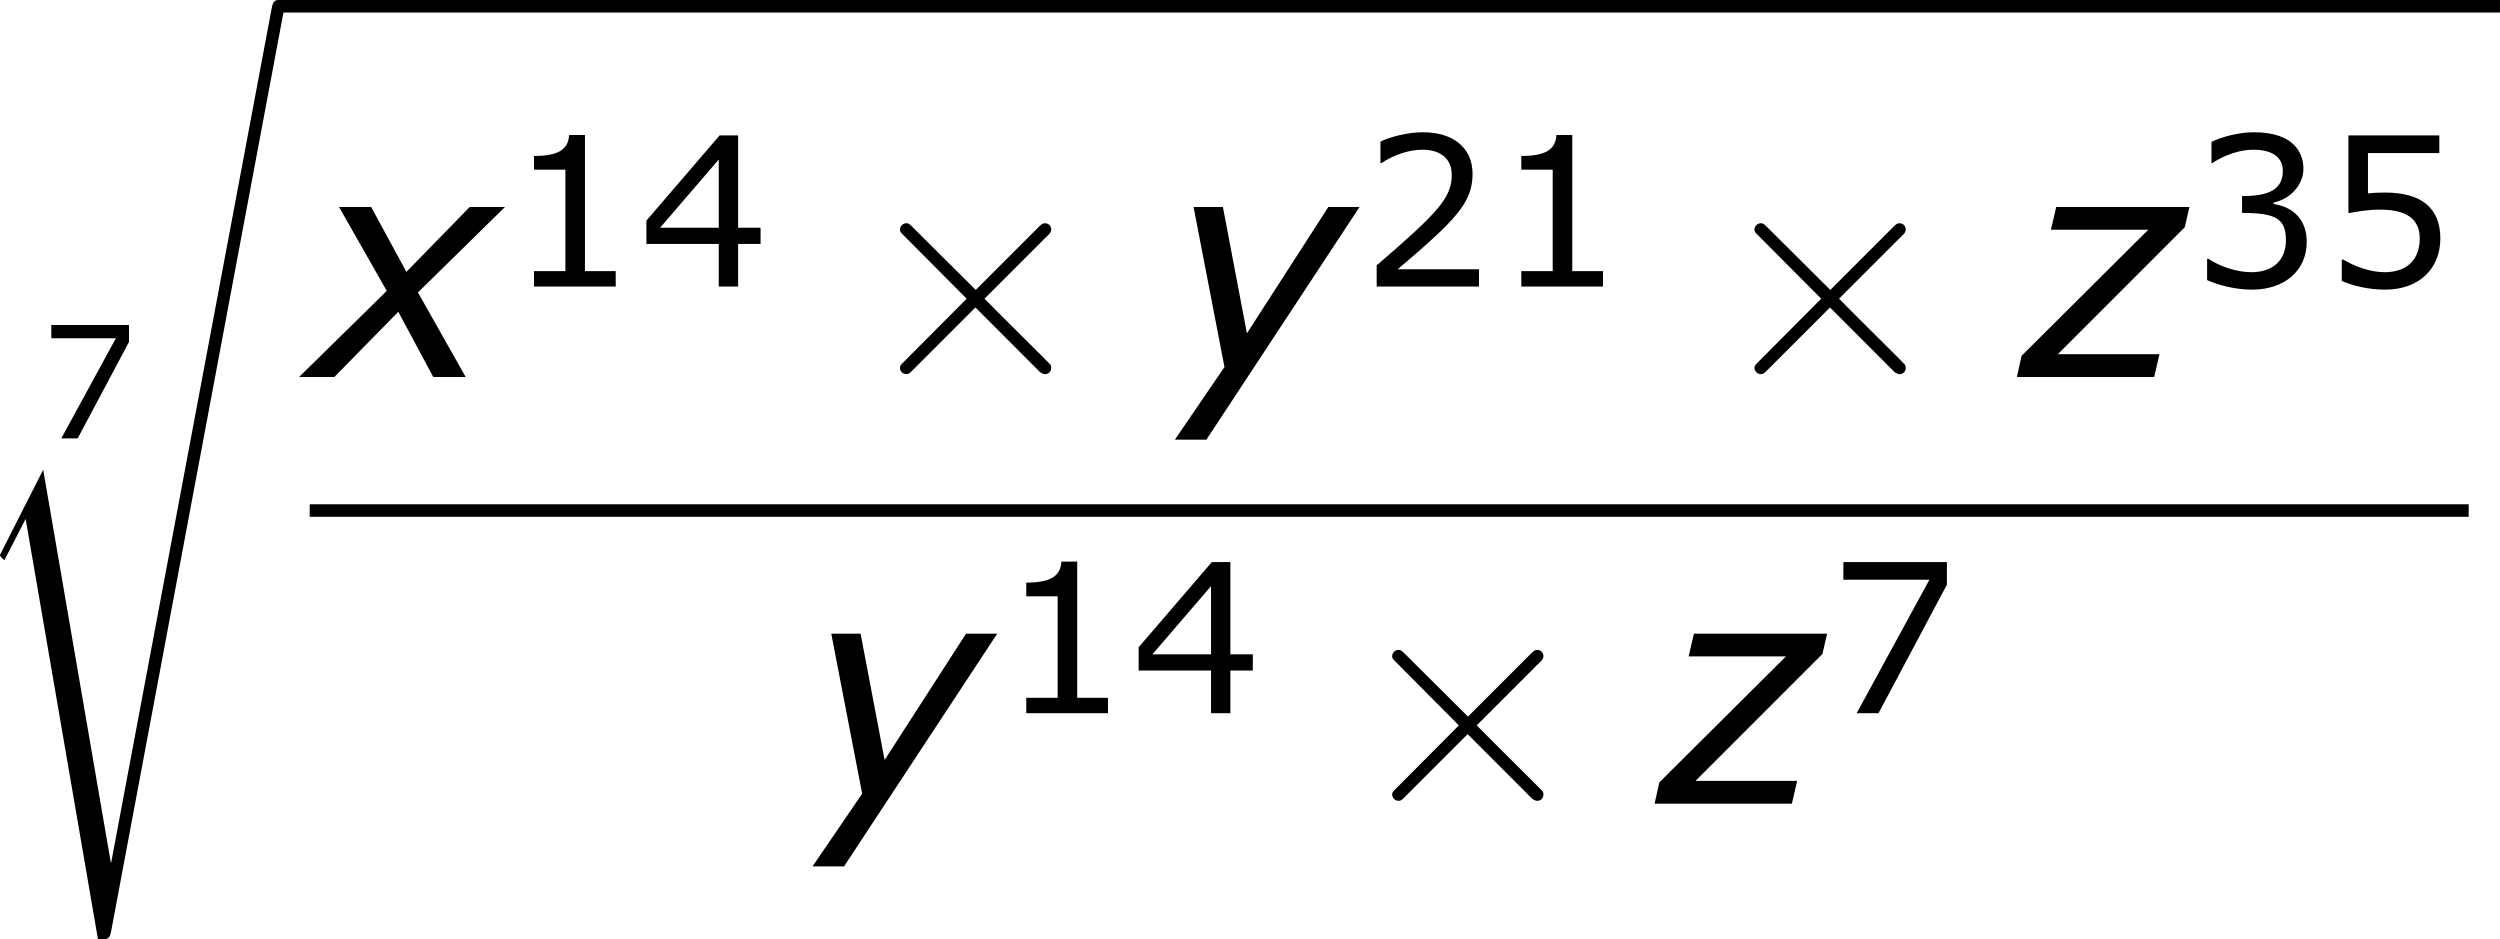 <?xml version='1.0' encoding='UTF-8'?>
<!-- Generated by CodeCogs with dvisvgm 3.2.2 -->
<svg version='1.1' xmlns='http://www.w3.org/2000/svg' xmlns:xlink='http://www.w3.org/1999/xlink' width='107.851pt' height='40.528pt' viewBox='-.789 -.285 107.851 40.528'>
<defs>
<path id='g3-2' d='M4.651-3.324L2.26-5.703C2.116-5.846 2.092-5.87 1.997-5.87C1.877-5.87 1.757-5.762 1.757-5.631C1.757-5.547 1.781-5.523 1.913-5.392L4.304-2.989L1.913-.586C1.781-.454 1.757-.43 1.757-.347C1.757-.215 1.877-.108 1.997-.108C2.092-.108 2.116-.132 2.26-.275L4.639-2.654L7.113-.179C7.137-.167 7.221-.108 7.293-.108C7.436-.108 7.532-.215 7.532-.347C7.532-.371 7.532-.418 7.496-.478C7.484-.502 5.583-2.379 4.985-2.989L7.173-5.177C7.233-5.248 7.412-5.404 7.472-5.475C7.484-5.499 7.532-5.547 7.532-5.631C7.532-5.762 7.436-5.87 7.293-5.87C7.197-5.87 7.149-5.822 7.018-5.691L4.651-3.324Z'/>
<path id='g5-49' d='M3.15 0V-.441H2.269V-4.341H1.816C1.793-3.919 1.495-3.74 .81-3.74V-3.347H1.709V-.441H.81V0H3.15Z'/>
<path id='g5-50' d='M3.4 0V-.494H1.072C2.745-1.918 3.216-2.4 3.216-3.228C3.216-3.96 2.68-4.419 1.793-4.419C1.364-4.419 .852-4.288 .578-4.151V-3.537H.607C.995-3.793 1.429-3.919 1.781-3.919C2.311-3.919 2.62-3.651 2.62-3.198C2.62-2.549 2.239-2.126 .47-.607V0H3.4Z'/>
<path id='g5-51' d='M3.341-1.28C3.341-1.876 3.001-2.269 2.394-2.364V-2.406C2.853-2.501 3.246-2.894 3.246-3.377C3.246-3.782 3.019-4.419 1.828-4.419C1.399-4.419 .887-4.282 .613-4.145V-3.537H.637C1.006-3.782 1.447-3.919 1.816-3.919C2.358-3.919 2.656-3.698 2.656-3.317C2.656-2.805 2.305-2.591 1.489-2.591V-2.108C2.454-2.108 2.745-1.947 2.745-1.328C2.745-.75 2.37-.411 1.757-.411C1.34-.411 .858-.572 .53-.792H.488V-.185C.786-.048 1.286 .089 1.769 .089C2.733 .089 3.341-.476 3.341-1.28Z'/>
<path id='g5-52' d='M3.496-1.221V-1.685H2.853V-4.329H2.323L.226-1.888V-1.221H2.299V0H2.853V-1.221H3.496ZM2.299-1.685H.619L2.299-3.639V-1.685Z'/>
<path id='g5-53' d='M3.365-1.376C3.365-2.251 2.823-2.692 1.775-2.692C1.644-2.692 1.459-2.686 1.292-2.668V-3.823H3.335V-4.329H.732V-2.102C.959-2.144 1.292-2.203 1.632-2.203C2.4-2.203 2.775-1.935 2.775-1.376C2.775-.768 2.406-.411 1.769-.411C1.358-.411 .905-.578 .584-.774H.542V-.161C.846-.024 1.31 .089 1.781 .089C2.739 .089 3.365-.494 3.365-1.376Z'/>
<path id='g5-55' d='M3.412-3.68V-4.329H.447V-3.823H2.912L.828 0H1.453L3.412-3.68Z'/>
<path id='g2-115' d='M2.977 17.455L1.399 20.563C1.339 20.682 1.327 20.706 1.327 20.718C1.327 20.766 1.482 20.898 1.494 20.91L2.307 19.332L5.069 35.387C5.44 35.387 5.511 35.387 5.571 35.076L12.194-.239C12.194-.371 12.099-.478 11.955-.478C11.764-.478 11.728-.323 11.692-.12L5.571 32.458H5.559L2.977 17.455Z'/>
<path id='g1-120' d='M2.942-3.287L-.405 0H.941L3.383-2.489L4.717 0H5.955L4.133-3.228L7.456-6.491H6.11L3.692-4.014L2.346-6.491H1.12L2.942-3.287Z'/>
<path id='g1-121' d='M1.501 2.394L7.349-6.491H6.158L3.049-1.667L2.132-6.491H1.012L2.192-.381L.298 2.394H1.501Z'/>
<path id='g1-122' d='M5.062 0L5.264-.869H1.382L6.229-5.717L6.408-6.491H1.322L1.12-5.622H4.836L0-.81L-.179 0H5.062Z'/>
<use id='g7-49' xlink:href='#g5-49' transform='scale(1.333)'/>
<use id='g7-50' xlink:href='#g5-50' transform='scale(1.333)'/>
<use id='g7-51' xlink:href='#g5-51' transform='scale(1.333)'/>
<use id='g7-52' xlink:href='#g5-52' transform='scale(1.333)'/>
<use id='g7-53' xlink:href='#g5-53' transform='scale(1.333)'/>
<use id='g7-55' xlink:href='#g5-55' transform='scale(1.333)'/>
</defs>
<g id='page1' transform='matrix(1.13 0 0 1.13 -211.318 -76.252)'>
<use x='187.821' y='83.964' xlink:href='#g5-55'/>
<use x='184.981' y='67.706' xlink:href='#g2-115'/>
<rect x='196.936' y='67.228' height='.478' width='84.815'/>
<use x='198.132' y='81.62' xlink:href='#g1-120'/>
<use x='205.616' y='78.167' xlink:href='#g7-49'/>
<use x='210.685' y='78.167' xlink:href='#g7-52'/>
<use x='218.909' y='81.62' xlink:href='#g3-2'/>
<use x='230.864' y='81.62' xlink:href='#g1-121'/>
<use x='238.24' y='78.167' xlink:href='#g7-50'/>
<use x='243.309' y='78.167' xlink:href='#g7-49'/>
<use x='251.533' y='81.62' xlink:href='#g3-2'/>
<use x='263.488' y='81.62' xlink:href='#g1-122'/>
<use x='269.92' y='78.167' xlink:href='#g7-51'/>
<use x='274.989' y='78.167' xlink:href='#g7-53'/>
<rect x='198.132' y='86.48' height='.478' width='82.424'/>
<use x='217.032' y='97.909' xlink:href='#g1-121'/>
<use x='224.409' y='94.455' xlink:href='#g7-49'/>
<use x='229.478' y='94.455' xlink:href='#g7-52'/>
<use x='237.701' y='97.909' xlink:href='#g3-2'/>
<use x='249.656' y='97.909' xlink:href='#g1-122'/>
<use x='256.088' y='94.455' xlink:href='#g7-55'/>
</g>
</svg>